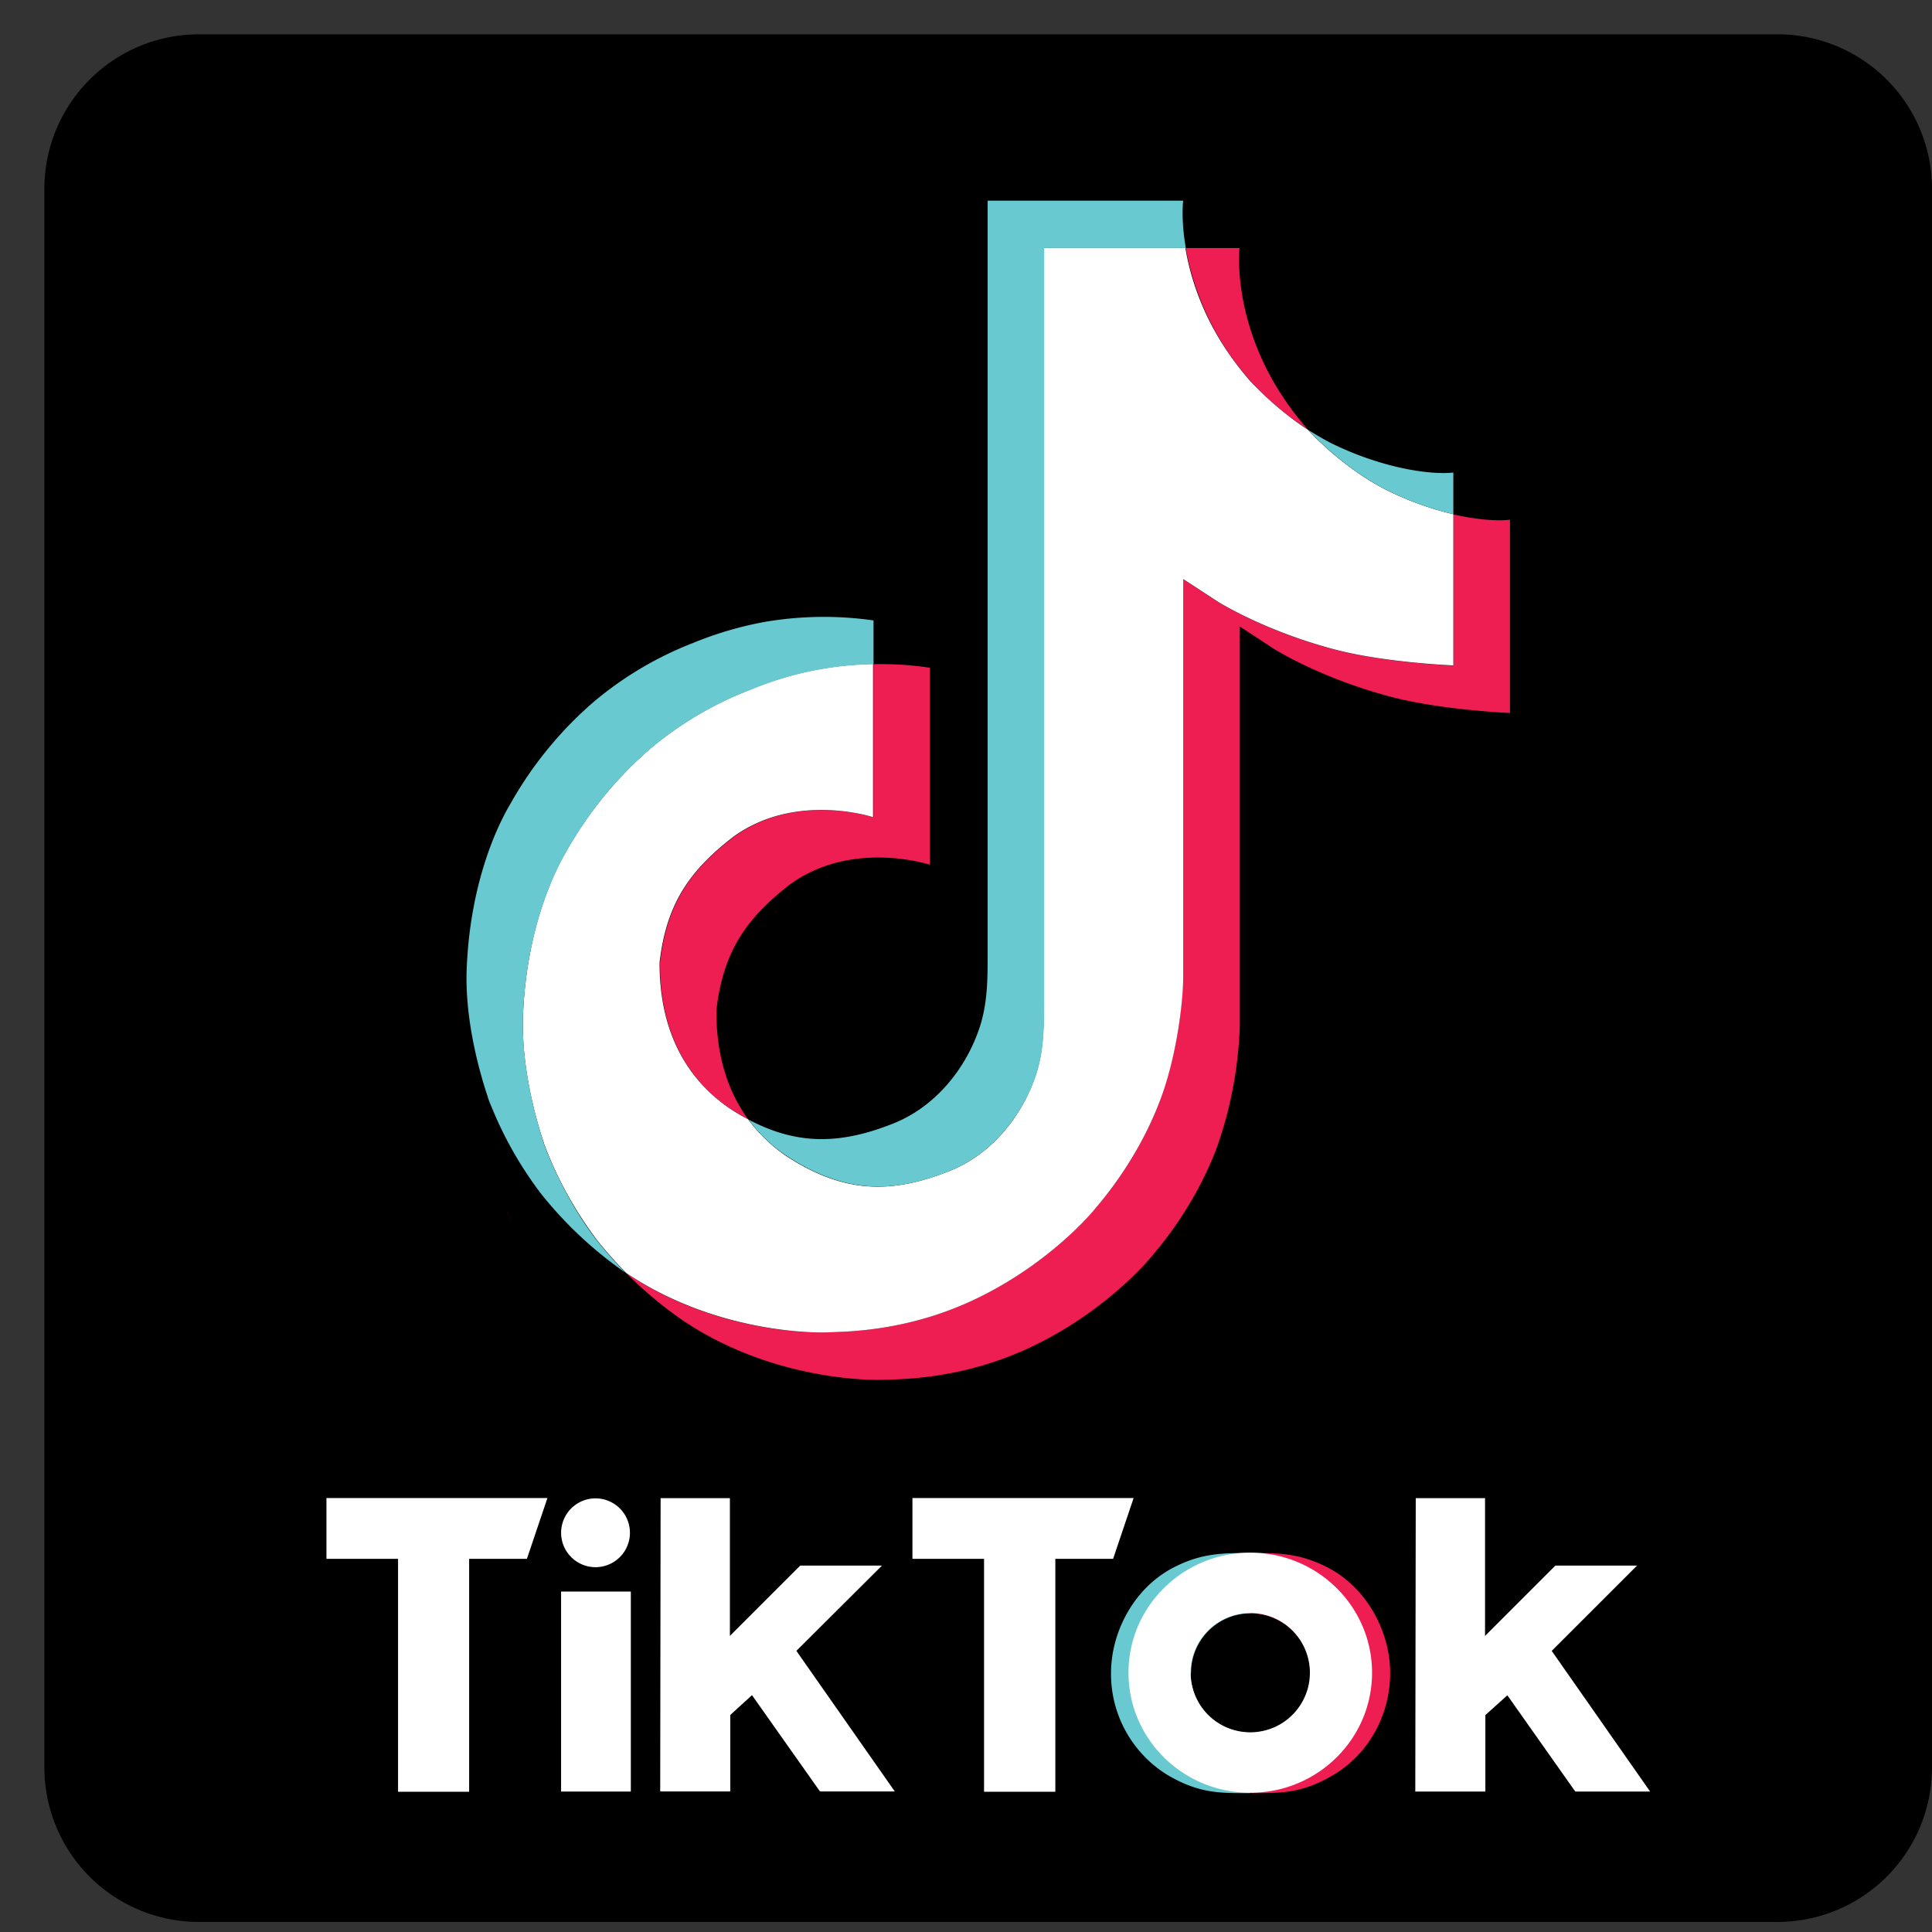 <svg width="29" height="29" fill="none" xmlns="http://www.w3.org/2000/svg"><rect width="100%" height="100%" fill="#333333" stroke="none"/><path d="M2.985.515H26.68A2.32 2.32 0 0 1 29 2.835v23.694a2.32 2.32 0 0 1-2.32 2.32H2.985a2.32 2.32 0 0 1-2.319-2.32V2.834A2.32 2.32 0 0 1 2.985.515Z" fill="#000"/><path d="m7.607 18.162.058.163a2.91 2.91 0 0 1-.058-.163Zm2.3-3.716c.103-.882.448-1.375 1.102-1.88.935-.685 2.101-.298 2.101-.298V9.97c.284-.007.568.011.847.053v2.957s-1.166-.385-2.101.297c-.651.506-.999.999-1.102 1.881-.005.477.081 1.105.477 1.643a4.536 4.536 0 0 1-.301-.18c-.867-.61-1.028-1.527-1.023-2.174Zm8.866-8.725a4.093 4.093 0 0 1-.975-1.998h.808s-.159 1.366 1.012 2.708l.018.018a4.435 4.435 0 0 1-.865-.73l.002.002Zm3.892 2.083v2.898s-1.03-.042-1.795-.245c-1.067-.283-1.75-.719-1.75-.719s-.475-.312-.51-.332v5.984a6.05 6.05 0 0 1-.354 1.86c-.348.906-.884 1.504-.983 1.625 0 0-.656.808-1.807 1.349-1.038.488-1.951.477-2.224.488 0 0-1.575.064-2.997-.895a6.087 6.087 0 0 1-.858-.72l.007.007c1.419.964 2.996.896 2.996.896.273-.012 1.186 0 2.225-.489 1.15-.541 1.806-1.349 1.806-1.349.1-.12.638-.72.984-1.625a6.036 6.036 0 0 0 .354-1.86V8.695c.04.022.51.332.51.332s.684.436 1.75.72c.765.202 1.795.244 1.795.244v-2.27c.354.08.655.103.849.08l.002.003Z" fill="#EE1D52"/><path d="M21.815 7.718v2.27s-1.03-.04-1.795-.243c-1.067-.284-1.75-.72-1.75-.72s-.475-.312-.51-.332v5.984c0 .333-.088 1.166-.354 1.86-.348.906-.884 1.504-.983 1.625 0 0-.656.808-1.807 1.35-1.038.488-1.951.476-2.224.488 0 0-1.575.063-2.997-.896l-.006-.007a6.181 6.181 0 0 1-.423-.477 5.753 5.753 0 0 1-.8-1.452v-.005c-.115-.336-.348-1.15-.315-1.933.057-1.384.523-2.238.649-2.451a5.802 5.802 0 0 1 1.256-1.538 5.265 5.265 0 0 1 1.494-.885 4.983 4.983 0 0 1 1.855-.39v2.3s-1.166-.385-2.101.297c-.652.506-1 .999-1.103 1.881-.004.65.157 1.565 1.028 2.178.103.069.202.128.301.18.152.205.337.386.548.535.854.564 1.564.603 2.48.238.61-.244 1.067-.794 1.278-1.406.134-.383.132-.766.132-1.162V3.723h2.125c.088.521.33 1.265.975 1.998.26.277.548.523.864.73.093.103.57.599 1.186.907.315.158.652.279.995.36h.002Z" fill="#fff"/><path d="m7.322 16.466.053.152c-.007-.017-.029-.07-.053-.152Z" fill="#69C9D0"/><path d="M11.25 10.36a5.258 5.258 0 0 0-1.493.885 5.73 5.73 0 0 0-1.257 1.54c-.123.214-.591 1.063-.649 2.451-.03.786.205 1.598.315 1.934v.004c.07.192.348.876.8 1.453.133.167.274.325.423.477a5.938 5.938 0 0 1-1.271-1.19 5.687 5.687 0 0 1-.797-1.446v-.006c-.114-.337-.35-1.151-.315-1.936.058-1.384.524-2.238.65-2.451a5.73 5.73 0 0 1 1.256-1.54 5.267 5.267 0 0 1 1.494-.885c.34-.14.693-.244 1.056-.312a5.255 5.255 0 0 1 1.65-.025v.658a4.988 4.988 0 0 0-1.86.39h-.002Z" fill="#69C9D0"/><path d="M17.8 3.723h-2.126v11.282c0 .396 0 .779-.132 1.162-.216.61-.673 1.161-1.278 1.406-.913.367-1.628.325-2.48-.238a2.28 2.28 0 0 1-.548-.53c.726.385 1.375.378 2.178.057.61-.244 1.068-.796 1.279-1.406.134-.383.132-.765.132-1.162V3.012h2.935s-.036.28.04.713v-.002Zm4.015 3.368v.627a4.557 4.557 0 0 1-.995-.36c-.611-.304-1.091-.804-1.186-.907.11.07.22.134.337.196.75.372 1.483.486 1.846.446l-.002-.002Zm-3.944 18.031c0 .08.011.158.036.237 0 .007.004.011.004.018a.897.897 0 0 0 .858.631v.907c-.442 0-.757.013-1.239-.269a1.777 1.777 0 0 1-.853-1.533c0-.616.343-1.272.93-1.58.425-.222.748-.222 1.166-.222v.906c-.494 0-.895.4-.895.896l-.004.01-.003-.002Z" fill="#69C9D0"/><path d="M19.67 25.122a.797.797 0 0 1-.035.237c0 .007-.004.011-.004.018a.897.897 0 0 1-.858.631v.907c.44 0 .757.013 1.236-.269.548-.325.858-.917.858-1.533 0-.616-.343-1.272-.93-1.58-.425-.222-.748-.222-1.167-.222v.906c.495 0 .896.4.896.896v.01h.004v-.002Z" fill="#EE1D52"/><path d="M4.9 22.486h3.317l-.308.913h-.867v3.496H5.975v-3.496H4.9v-.913Zm8.796 0v.913h1.075v3.496h1.07v-3.496h.867l.308-.913h-3.323.003Zm-4.757 1.038a.516.516 0 1 0 0-1.033.516.516 0 0 0 0 1.033Zm-.517 3.368h1.047V23.89H8.422v3.003Zm4.816-3.392h-1.226l-1.056 1.056v-2.068h-1.04L9.91 26.89h1.052v-1.148l.326-.297 1.02 1.445h1.123l-1.477-2.11 1.283-1.278V23.5Zm10.052 1.282 1.283-1.282h-1.226l-1.056 1.056v-2.068h-1.04l-.007 4.404h1.052v-1.148l.33-.297 1.02 1.445h1.123l-1.476-2.11h-.003Zm-2.695.326c0 .995-.818 1.802-1.828 1.802-1.01 0-1.828-.807-1.828-1.802 0-.994.818-1.802 1.828-1.802 1.01 0 1.828.808 1.828 1.802Zm-.933 0a.895.895 0 1 0-1.79-.001.895.895 0 0 0 1.79.001Z" fill="#fff"/></svg>